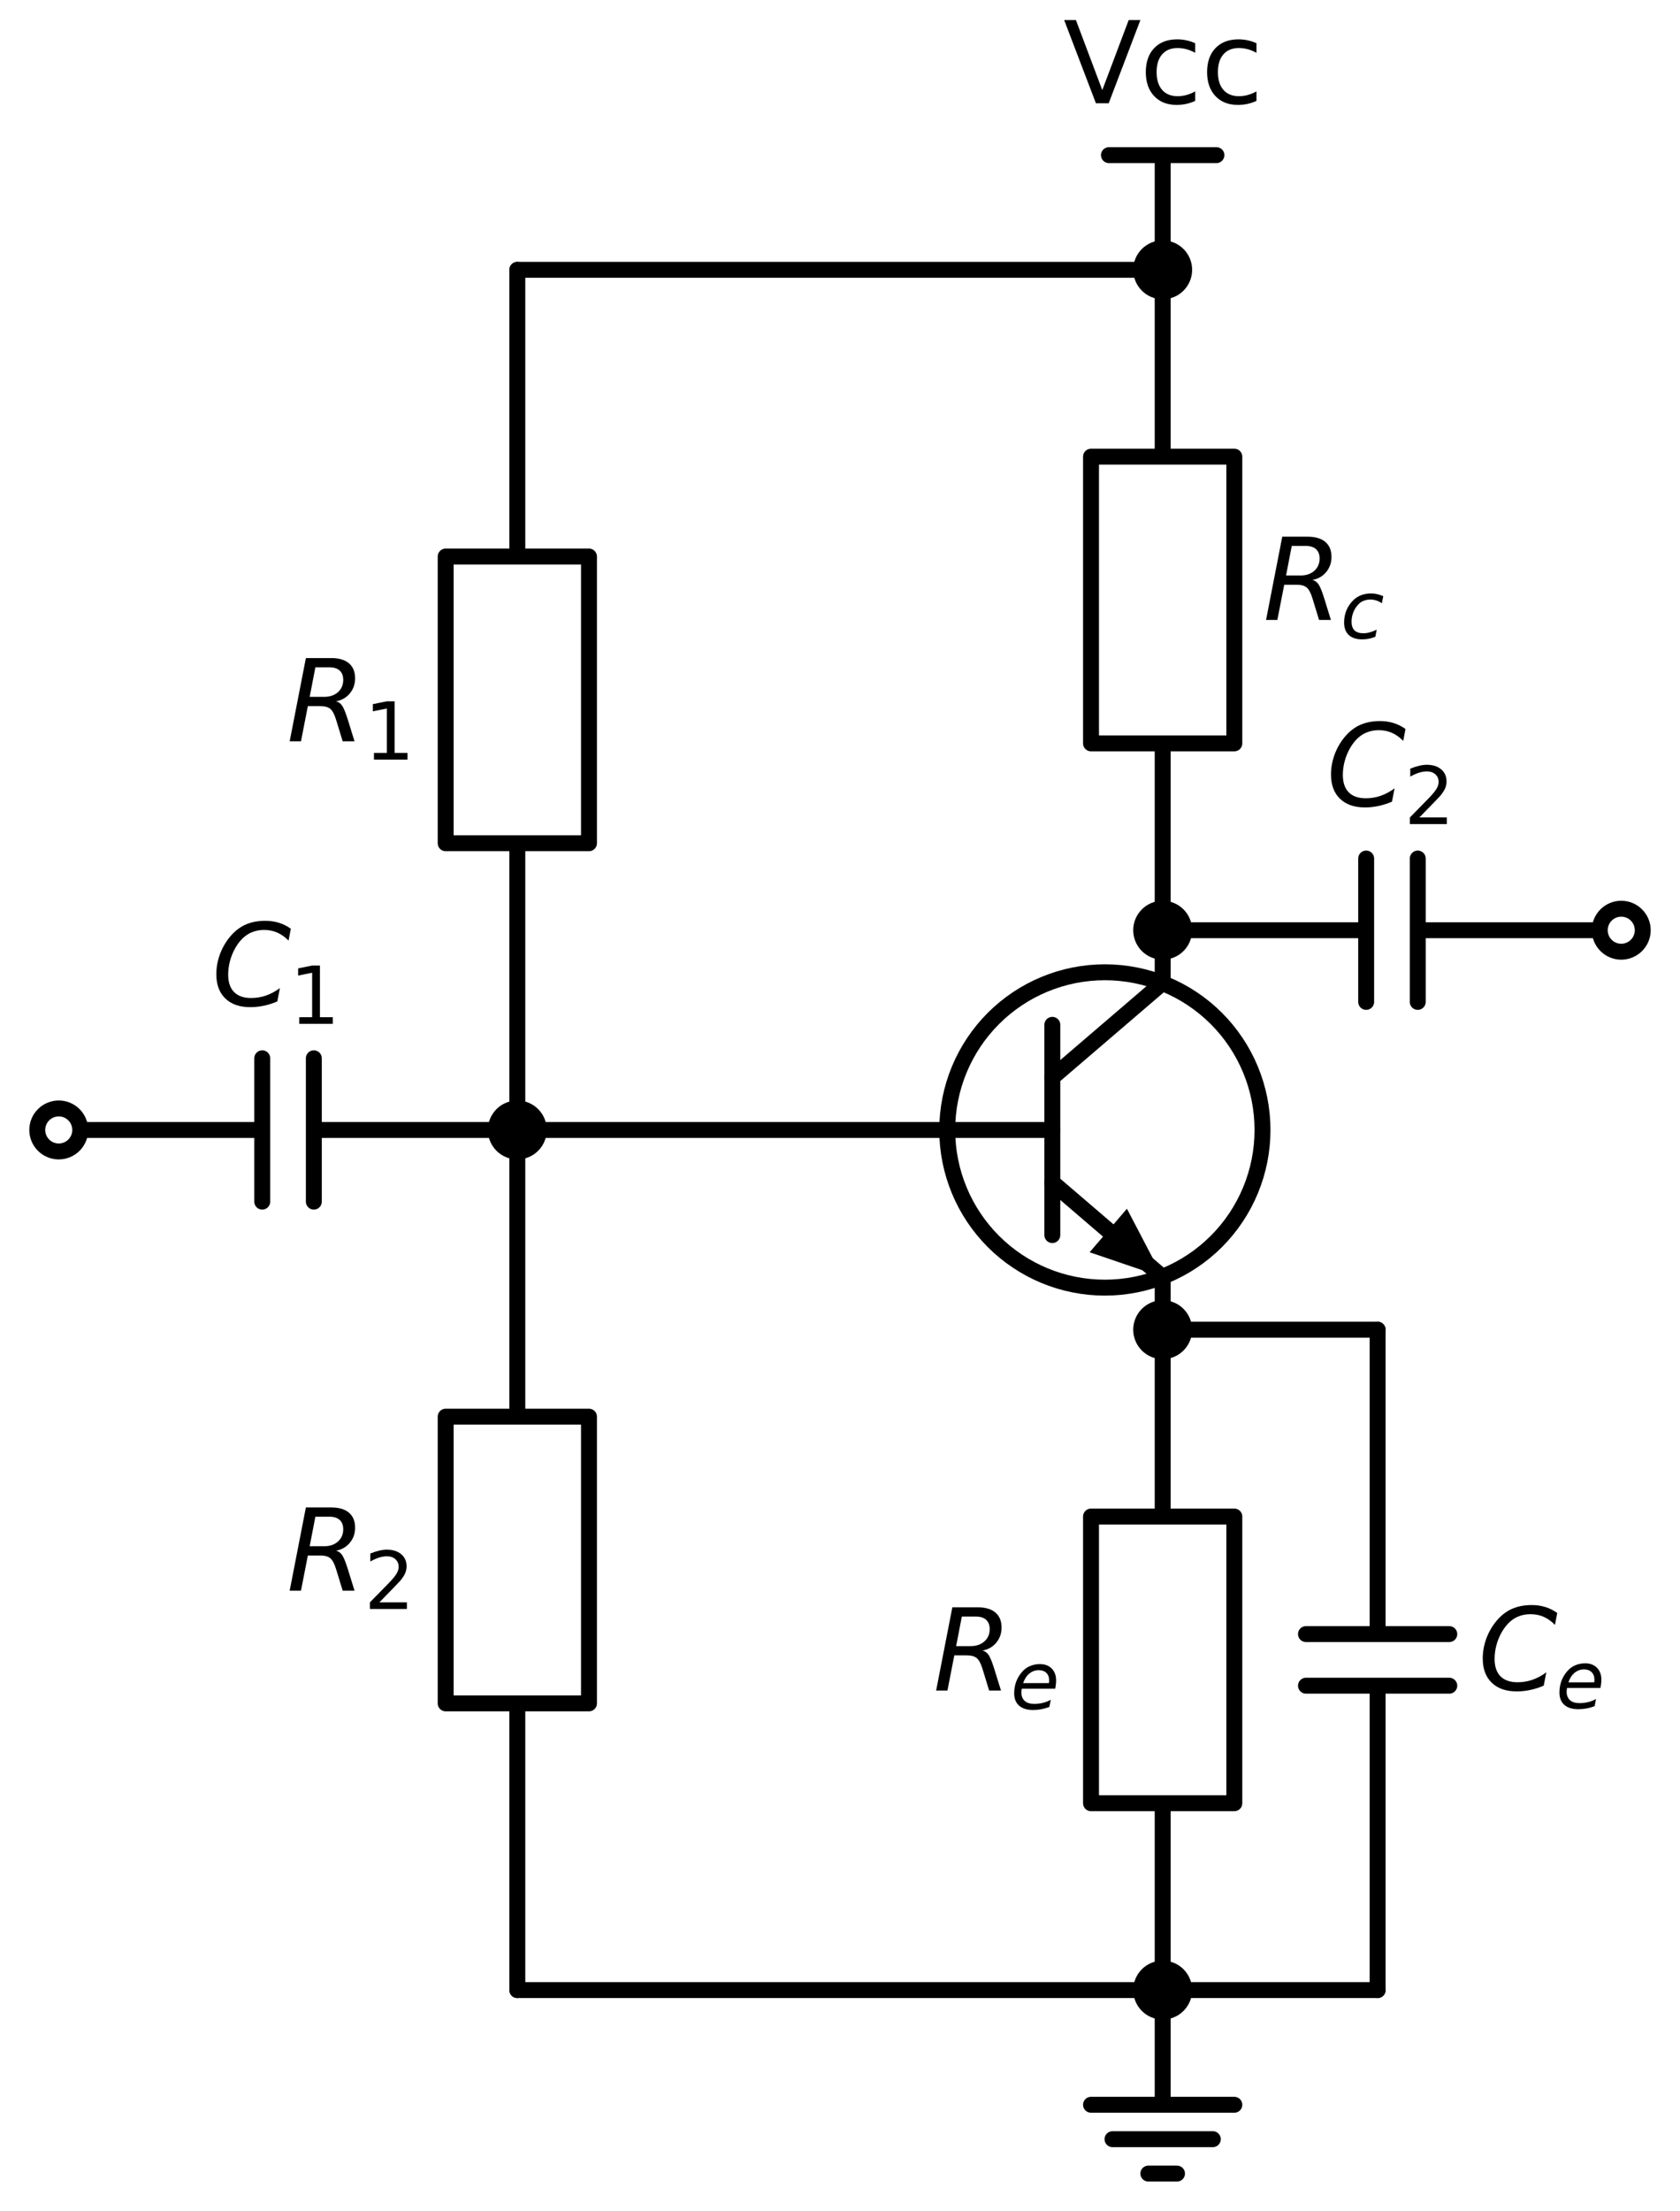 <?xml version="1.0" encoding="utf-8" standalone="no"?>
<!DOCTYPE svg PUBLIC "-//W3C//DTD SVG 1.1//EN"
  "http://www.w3.org/Graphics/SVG/1.1/DTD/svg11.dtd">
<svg xmlns:xlink="http://www.w3.org/1999/xlink" width="211.02pt" height="277.6pt" viewBox="0 0 211.02 277.6" xmlns="http://www.w3.org/2000/svg" version="1.1">
 <defs>
  <style type="text/css">*{stroke-linejoin: round; stroke-linecap: butt}</style>
 </defs>
 <g id="figure_1">
  <g id="patch_1">
   <path d="M 0 277.6 
L 211.02 277.6 
L 211.02 0 
L 0 0 
z
" style="fill: #ffffff"/>
  </g>
  <g id="axes_1">
   <g id="patch_2">
    <path d="M 138.78 161.68 
C 144.031 161.68 149.068 159.594 152.781 155.881 
C 156.494 152.168 158.58 147.131 158.58 141.88 
C 158.58 136.629 156.494 131.592 152.781 127.879 
C 149.068 124.166 144.031 122.08 138.78 122.08 
C 133.529 122.08 128.492 124.166 124.779 127.879 
C 121.066 131.592 118.98 136.629 118.98 141.88 
C 118.98 147.131 121.066 152.168 124.779 155.881 
C 128.492 159.594 133.529 161.68 138.78 161.68 
L 138.78 161.68 
z
" clip-path="url(#p8829d95f8d)" style="fill: none; stroke: #000000; stroke-width: 2; stroke-linejoin: miter"/>
   </g>
   <g id="line2d_1">
    <path d="M 7.38 141.88 
L 32.94 141.88 
M 32.94 132.88 
L 32.94 150.88 
M 39.42 132.88 
L 39.42 150.88 
M 39.42 141.88 
L 64.98 141.88 
" clip-path="url(#p8829d95f8d)" style="fill: none; stroke: #000000; stroke-width: 2; stroke-linecap: round"/>
   </g>
   <g id="line2d_2">
    <path d="M 64.98 141.88 
L 64.98 105.88 
L 55.98 105.88 
L 55.98 69.88 
L 73.98 69.88 
L 73.98 105.88 
L 64.98 105.88 
M 64.98 69.88 
L 64.98 33.88 
" clip-path="url(#p8829d95f8d)" style="fill: none; stroke: #000000; stroke-width: 2; stroke-linecap: round"/>
   </g>
   <g id="line2d_3">
    <path d="M 64.98 141.88 
L 64.98 177.88 
L 73.98 177.88 
L 73.98 213.88 
L 55.98 213.88 
L 55.98 177.88 
L 64.98 177.88 
M 64.98 213.88 
L 64.98 249.88 
" clip-path="url(#p8829d95f8d)" style="fill: none; stroke: #000000; stroke-width: 2; stroke-linecap: round"/>
   </g>
   <g id="line2d_4">
    <path d="M 64.98 141.88 
L 91.98 141.88 
L 118.98 141.88 
" clip-path="url(#p8829d95f8d)" style="fill: none; stroke: #000000; stroke-width: 2; stroke-linecap: round"/>
   </g>
   <g id="line2d_5">
    <path d="M 118.98 141.88 
L 132.18 141.88 
" clip-path="url(#p8829d95f8d)" style="fill: none; stroke: #000000; stroke-width: 2; stroke-linecap: round"/>
   </g>
   <g id="line2d_6">
    <path d="M 132.18 128.68 
L 132.18 155.08 
" clip-path="url(#p8829d95f8d)" style="fill: none; stroke: #000000; stroke-width: 2; stroke-linecap: round"/>
   </g>
   <g id="line2d_7">
    <path d="M 132.18 135.28 
L 146.04 123.4 
L 146.04 116.8 
" clip-path="url(#p8829d95f8d)" style="fill: none; stroke: #000000; stroke-width: 2; stroke-linecap: round"/>
   </g>
   <g id="line2d_8">
    <path d="M 132.18 148.48 
L 146.04 160.36 
L 146.04 166.96 
" clip-path="url(#p8829d95f8d)" style="fill: none; stroke: #000000; stroke-width: 2; stroke-linecap: round"/>
   </g>
   <g id="line2d_9">
    <path d="M 132.18 148.48 
L 139.207 154.503 
" clip-path="url(#p8829d95f8d)" style="fill: none; stroke: #000000; stroke-width: 2; stroke-linecap: round"/>
   </g>
   <g id="patch_3">
    <path d="M 141.55 151.77 
L 146.04 160.36 
L 136.864 157.236 
z
" clip-path="url(#p8829d95f8d)"/>
   </g>
   <g id="line2d_10">
    <path d="M 146.04 116.8 
L 146.04 93.34 
L 137.04 93.34 
L 137.04 57.34 
L 155.04 57.34 
L 155.04 93.34 
L 146.04 93.34 
M 146.04 57.34 
L 146.04 33.88 
" clip-path="url(#p8829d95f8d)" style="fill: none; stroke: #000000; stroke-width: 2; stroke-linecap: round"/>
   </g>
   <g id="line2d_11">
    <path d="M 146.04 33.88 
L 105.51 33.88 
L 64.98 33.88 
" clip-path="url(#p8829d95f8d)" style="fill: none; stroke: #000000; stroke-width: 2; stroke-linecap: round"/>
   </g>
   <g id="line2d_12">
    <path d="M 146.04 166.96 
L 146.04 190.42 
L 155.04 190.42 
L 155.04 226.42 
L 137.04 226.42 
L 137.04 190.42 
L 146.04 190.42 
M 146.04 226.42 
L 146.04 249.88 
" clip-path="url(#p8829d95f8d)" style="fill: none; stroke: #000000; stroke-width: 2; stroke-linecap: round"/>
   </g>
   <g id="line2d_13">
    <path d="M 146.04 249.88 
L 146.04 264.28 
L 137.04 264.28 
L 155.04 264.28 
M 139.74 268.6 
L 152.34 268.6 
M 144.24 272.92 
L 147.84 272.92 
" clip-path="url(#p8829d95f8d)" style="fill: none; stroke: #000000; stroke-width: 2; stroke-linecap: round"/>
   </g>
   <g id="line2d_14">
    <path d="M 146.04 249.88 
L 105.51 249.88 
L 64.98 249.88 
" clip-path="url(#p8829d95f8d)" style="fill: none; stroke: #000000; stroke-width: 2; stroke-linecap: round"/>
   </g>
   <g id="line2d_15">
    <path d="M 146.04 33.88 
L 146.04 19.48 
" clip-path="url(#p8829d95f8d)" style="fill: none; stroke: #000000; stroke-width: 2; stroke-linecap: round"/>
   </g>
   <g id="line2d_16">
    <path d="M 146.04 19.48 
L 139.29 19.48 
" clip-path="url(#p8829d95f8d)" style="fill: none; stroke: #000000; stroke-width: 2; stroke-linecap: round"/>
   </g>
   <g id="line2d_17">
    <path d="M 146.04 19.48 
L 152.79 19.48 
" clip-path="url(#p8829d95f8d)" style="fill: none; stroke: #000000; stroke-width: 2; stroke-linecap: round"/>
   </g>
   <g id="line2d_18">
    <path d="M 146.04 116.8 
L 171.6 116.8 
M 171.6 107.8 
L 171.6 125.8 
M 178.08 107.8 
L 178.08 125.8 
M 178.08 116.8 
L 203.64 116.8 
" clip-path="url(#p8829d95f8d)" style="fill: none; stroke: #000000; stroke-width: 2; stroke-linecap: round"/>
   </g>
   <g id="line2d_19">
    <path d="M 146.04 166.96 
L 159.54 166.96 
L 173.04 166.96 
" clip-path="url(#p8829d95f8d)" style="fill: none; stroke: #000000; stroke-width: 2; stroke-linecap: round"/>
   </g>
   <g id="line2d_20">
    <path d="M 173.04 166.96 
L 173.04 205.18 
M 182.04 205.18 
L 164.04 205.18 
M 182.04 211.66 
L 164.04 211.66 
M 173.04 211.66 
L 173.04 249.88 
" clip-path="url(#p8829d95f8d)" style="fill: none; stroke: #000000; stroke-width: 2; stroke-linecap: round"/>
   </g>
   <g id="line2d_21">
    <path d="M 173.04 249.88 
L 159.54 249.88 
L 146.04 249.88 
" clip-path="url(#p8829d95f8d)" style="fill: none; stroke: #000000; stroke-width: 2; stroke-linecap: round"/>
   </g>
   <g id="patch_4">
    <path d="M 7.38 144.58 
C 8.096 144.58 8.783 144.296 9.289 143.789 
C 9.796 143.283 10.08 142.596 10.08 141.88 
C 10.08 141.164 9.796 140.477 9.289 139.971 
C 8.783 139.464 8.096 139.18 7.38 139.18 
C 6.664 139.18 5.977 139.464 5.471 139.971 
C 4.964 140.477 4.68 141.164 4.68 141.88 
C 4.68 142.596 4.964 143.283 5.471 143.789 
C 5.977 144.296 6.664 144.58 7.38 144.58 
z
" clip-path="url(#p8829d95f8d)" style="fill: #ffffff; stroke: #000000; stroke-width: 2; stroke-linejoin: miter"/>
   </g>
   <g id="text_1">
    <!-- $C_1$ -->
    <g transform="translate(26.57 126.368) scale(0.14 -0.14)">
     <defs>
      <path id="DejaVuSans-Oblique-43" d="M 4447 4306 
L 4319 3641 
Q 4019 3944 3683 4091 
Q 3347 4238 2956 4238 
Q 2422 4238 2017 3981 
Q 1613 3725 1319 3200 
Q 1131 2863 1032 2486 
Q 934 2109 934 1728 
Q 934 1091 1264 756 
Q 1594 422 2222 422 
Q 2656 422 3056 561 
Q 3456 700 3834 978 
L 3688 231 
Q 3316 72 2936 -9 
Q 2556 -91 2175 -91 
Q 1278 -91 773 396 
Q 269 884 269 1753 
Q 269 2309 461 2846 
Q 653 3384 1013 3828 
Q 1394 4300 1883 4525 
Q 2372 4750 3022 4750 
Q 3422 4750 3780 4639 
Q 4138 4528 4447 4306 
z
" transform="scale(0.016)"/>
      <path id="DejaVuSans-31" d="M 794 531 
L 1825 531 
L 1825 4091 
L 703 3866 
L 703 4441 
L 1819 4666 
L 2450 4666 
L 2450 531 
L 3481 531 
L 3481 0 
L 794 0 
L 794 531 
z
" transform="scale(0.016)"/>
     </defs>
     <use xlink:href="#DejaVuSans-Oblique-43" transform="translate(0 0.781)"/>
     <use xlink:href="#DejaVuSans-31" transform="translate(69.824 -15.625) scale(0.7)"/>
    </g>
   </g>
   <g id="patch_5">
    <path d="M 64.98 144.58 
C 65.696 144.58 66.383 144.296 66.889 143.789 
C 67.396 143.283 67.68 142.596 67.68 141.88 
C 67.68 141.164 67.396 140.477 66.889 139.971 
C 66.383 139.464 65.696 139.18 64.98 139.18 
C 64.264 139.18 63.577 139.464 63.071 139.971 
C 62.564 140.477 62.28 141.164 62.28 141.88 
C 62.28 142.596 62.564 143.283 63.071 143.789 
C 63.577 144.296 64.264 144.58 64.98 144.58 
z
" clip-path="url(#p8829d95f8d)" style="stroke: #000000; stroke-width: 2; stroke-linejoin: miter"/>
   </g>
   <g id="text_2">
    <!-- $R_1$ -->
    <g transform="translate(36 93.093) scale(0.14 -0.14)">
     <defs>
      <path id="DejaVuSans-Oblique-52" d="M 1613 4147 
L 1294 2491 
L 2106 2491 
Q 2584 2491 2879 2755 
Q 3175 3019 3175 3444 
Q 3175 3784 2976 3965 
Q 2778 4147 2406 4147 
L 1613 4147 
z
M 2772 2241 
Q 2972 2194 3105 2009 
Q 3238 1825 3413 1275 
L 3809 0 
L 3144 0 
L 2778 1197 
Q 2638 1659 2453 1815 
Q 2269 1972 1888 1972 
L 1191 1972 
L 806 0 
L 172 0 
L 1081 4666 
L 2503 4666 
Q 3150 4666 3495 4373 
Q 3841 4081 3841 3531 
Q 3841 3044 3547 2687 
Q 3253 2331 2772 2241 
z
" transform="scale(0.016)"/>
     </defs>
     <use xlink:href="#DejaVuSans-Oblique-52" transform="translate(0 0.094)"/>
     <use xlink:href="#DejaVuSans-31" transform="translate(69.482 -16.312) scale(0.7)"/>
    </g>
   </g>
   <g id="text_3">
    <!-- $R_2$ -->
    <g transform="translate(36 199.743) scale(0.14 -0.14)">
     <defs>
      <path id="DejaVuSans-32" d="M 1228 531 
L 3431 531 
L 3431 0 
L 469 0 
L 469 531 
Q 828 903 1448 1529 
Q 2069 2156 2228 2338 
Q 2531 2678 2651 2914 
Q 2772 3150 2772 3378 
Q 2772 3750 2511 3984 
Q 2250 4219 1831 4219 
Q 1534 4219 1204 4116 
Q 875 4013 500 3803 
L 500 4441 
Q 881 4594 1212 4672 
Q 1544 4750 1819 4750 
Q 2544 4750 2975 4387 
Q 3406 4025 3406 3419 
Q 3406 3131 3298 2873 
Q 3191 2616 2906 2266 
Q 2828 2175 2409 1742 
Q 1991 1309 1228 531 
z
" transform="scale(0.016)"/>
     </defs>
     <use xlink:href="#DejaVuSans-Oblique-52" transform="translate(0 0.094)"/>
     <use xlink:href="#DejaVuSans-32" transform="translate(69.482 -16.312) scale(0.7)"/>
    </g>
   </g>
   <g id="patch_6">
    <path d="M 146.04 36.58 
C 146.756 36.58 147.443 36.296 147.949 35.789 
C 148.456 35.283 148.74 34.596 148.74 33.88 
C 148.74 33.164 148.456 32.477 147.949 31.971 
C 147.443 31.464 146.756 31.18 146.04 31.18 
C 145.324 31.18 144.637 31.464 144.131 31.971 
C 143.624 32.477 143.34 33.164 143.34 33.88 
C 143.34 34.596 143.624 35.283 144.131 35.789 
C 144.637 36.296 145.324 36.58 146.04 36.58 
z
" clip-path="url(#p8829d95f8d)" style="stroke: #000000; stroke-width: 2; stroke-linejoin: miter"/>
   </g>
   <g id="text_4">
    <!-- $R_c$ -->
    <g transform="translate(158.64 77.853) scale(0.14 -0.14)">
     <defs>
      <path id="DejaVuSans-Oblique-63" d="M 3431 3366 
L 3316 2797 
Q 3109 2947 2876 3022 
Q 2644 3097 2394 3097 
Q 2119 3097 1870 3000 
Q 1622 2903 1453 2725 
Q 1184 2453 1037 2087 
Q 891 1722 891 1331 
Q 891 859 1127 628 
Q 1363 397 1844 397 
Q 2081 397 2348 469 
Q 2616 541 2906 684 
L 2797 116 
Q 2547 13 2283 -39 
Q 2019 -91 1741 -91 
Q 1044 -91 669 257 
Q 294 606 294 1253 
Q 294 1797 489 2255 
Q 684 2713 1069 3078 
Q 1331 3328 1684 3456 
Q 2038 3584 2456 3584 
Q 2700 3584 2940 3529 
Q 3181 3475 3431 3366 
z
" transform="scale(0.016)"/>
     </defs>
     <use xlink:href="#DejaVuSans-Oblique-52" transform="translate(0 0.094)"/>
     <use xlink:href="#DejaVuSans-Oblique-63" transform="translate(69.482 -16.312) scale(0.7)"/>
    </g>
   </g>
   <g id="text_5">
    <!-- $R_e$ -->
    <g transform="translate(117.2 212.283) scale(0.14 -0.14)">
     <defs>
      <path id="DejaVuSans-Oblique-65" d="M 3078 2063 
Q 3088 2113 3092 2166 
Q 3097 2219 3097 2272 
Q 3097 2653 2873 2875 
Q 2650 3097 2266 3097 
Q 1838 3097 1509 2826 
Q 1181 2556 1013 2059 
L 3078 2063 
z
M 3578 1613 
L 903 1613 
Q 884 1494 878 1425 
Q 872 1356 872 1306 
Q 872 872 1139 634 
Q 1406 397 1894 397 
Q 2269 397 2603 481 
Q 2938 566 3225 728 
L 3116 159 
Q 2806 34 2476 -28 
Q 2147 -91 1806 -91 
Q 1078 -91 686 257 
Q 294 606 294 1247 
Q 294 1794 489 2264 
Q 684 2734 1063 3103 
Q 1306 3334 1642 3459 
Q 1978 3584 2356 3584 
Q 2950 3584 3301 3228 
Q 3653 2872 3653 2272 
Q 3653 2128 3634 1964 
Q 3616 1800 3578 1613 
z
" transform="scale(0.016)"/>
     </defs>
     <use xlink:href="#DejaVuSans-Oblique-52" transform="translate(0 0.094)"/>
     <use xlink:href="#DejaVuSans-Oblique-65" transform="translate(69.482 -16.312) scale(0.7)"/>
    </g>
   </g>
   <g id="text_6">
    <!-- Vcc -->
    <g transform="translate(133.554 12.968) scale(0.14 -0.14)">
     <defs>
      <path id="DejaVuSans-56" d="M 1831 0 
L 50 4666 
L 709 4666 
L 2188 738 
L 3669 4666 
L 4325 4666 
L 2547 0 
L 1831 0 
z
" transform="scale(0.016)"/>
      <path id="DejaVuSans-63" d="M 3122 3366 
L 3122 2828 
Q 2878 2963 2633 3030 
Q 2388 3097 2138 3097 
Q 1578 3097 1268 2742 
Q 959 2388 959 1747 
Q 959 1106 1268 751 
Q 1578 397 2138 397 
Q 2388 397 2633 464 
Q 2878 531 3122 666 
L 3122 134 
Q 2881 22 2623 -34 
Q 2366 -91 2075 -91 
Q 1284 -91 818 406 
Q 353 903 353 1747 
Q 353 2603 823 3093 
Q 1294 3584 2113 3584 
Q 2378 3584 2631 3529 
Q 2884 3475 3122 3366 
z
" transform="scale(0.016)"/>
     </defs>
     <use xlink:href="#DejaVuSans-56"/>
     <use xlink:href="#DejaVuSans-63" transform="translate(68.408 0)"/>
     <use xlink:href="#DejaVuSans-63" transform="translate(123.389 0)"/>
    </g>
   </g>
   <g id="patch_7">
    <path d="M 203.64 119.5 
C 204.356 119.5 205.043 119.216 205.549 118.709 
C 206.056 118.203 206.34 117.516 206.34 116.8 
C 206.34 116.084 206.056 115.397 205.549 114.891 
C 205.043 114.384 204.356 114.1 203.64 114.1 
C 202.924 114.1 202.237 114.384 201.731 114.891 
C 201.224 115.397 200.94 116.084 200.94 116.8 
C 200.94 117.516 201.224 118.203 201.731 118.709 
C 202.237 119.216 202.924 119.5 203.64 119.5 
z
" clip-path="url(#p8829d95f8d)" style="fill: #ffffff; stroke: #000000; stroke-width: 2; stroke-linejoin: miter"/>
   </g>
   <g id="patch_8">
    <path d="M 146.04 119.5 
C 146.756 119.5 147.443 119.216 147.949 118.709 
C 148.456 118.203 148.74 117.516 148.74 116.8 
C 148.74 116.084 148.456 115.397 147.949 114.891 
C 147.443 114.384 146.756 114.1 146.04 114.1 
C 145.324 114.1 144.637 114.384 144.131 114.891 
C 143.624 115.397 143.34 116.084 143.34 116.8 
C 143.34 117.516 143.624 118.203 144.131 118.709 
C 144.637 119.216 145.324 119.5 146.04 119.5 
z
" clip-path="url(#p8829d95f8d)" style="stroke: #000000; stroke-width: 2; stroke-linejoin: miter"/>
   </g>
   <g id="text_7">
    <!-- $C_2$ -->
    <g transform="translate(166.58 101.288) scale(0.14 -0.14)">
     <use xlink:href="#DejaVuSans-Oblique-43" transform="translate(0 0.781)"/>
     <use xlink:href="#DejaVuSans-32" transform="translate(69.824 -15.625) scale(0.7)"/>
    </g>
   </g>
   <g id="patch_9">
    <path d="M 146.04 169.66 
C 146.756 169.66 147.443 169.376 147.949 168.869 
C 148.456 168.363 148.74 167.676 148.74 166.96 
C 148.74 166.244 148.456 165.557 147.949 165.051 
C 147.443 164.544 146.756 164.26 146.04 164.26 
C 145.324 164.26 144.637 164.544 144.131 165.051 
C 143.624 165.557 143.34 166.244 143.34 166.96 
C 143.34 167.676 143.624 168.363 144.131 168.869 
C 144.637 169.376 145.324 169.66 146.04 169.66 
z
" clip-path="url(#p8829d95f8d)" style="stroke: #000000; stroke-width: 2; stroke-linejoin: miter"/>
   </g>
   <g id="text_8">
    <!-- $C_e$ -->
    <g transform="translate(185.64 212.283) scale(0.14 -0.14)">
     <use xlink:href="#DejaVuSans-Oblique-43" transform="translate(0 0.781)"/>
     <use xlink:href="#DejaVuSans-Oblique-65" transform="translate(69.824 -15.625) scale(0.7)"/>
    </g>
   </g>
   <g id="patch_10">
    <path d="M 146.04 252.58 
C 146.756 252.58 147.443 252.296 147.949 251.789 
C 148.456 251.283 148.74 250.596 148.74 249.88 
C 148.74 249.164 148.456 248.477 147.949 247.971 
C 147.443 247.464 146.756 247.18 146.04 247.18 
C 145.324 247.18 144.637 247.464 144.131 247.971 
C 143.624 248.477 143.34 249.164 143.34 249.88 
C 143.34 250.596 143.624 251.283 144.131 251.789 
C 144.637 252.296 145.324 252.58 146.04 252.58 
z
" clip-path="url(#p8829d95f8d)" style="stroke: #000000; stroke-width: 2; stroke-linejoin: miter"/>
   </g>
  </g>
 </g>
 <defs>
  <clipPath id="p8829d95f8d">
   <rect x="0" y="0" width="211.02" height="277.6"/>
  </clipPath>
 </defs>
</svg>
